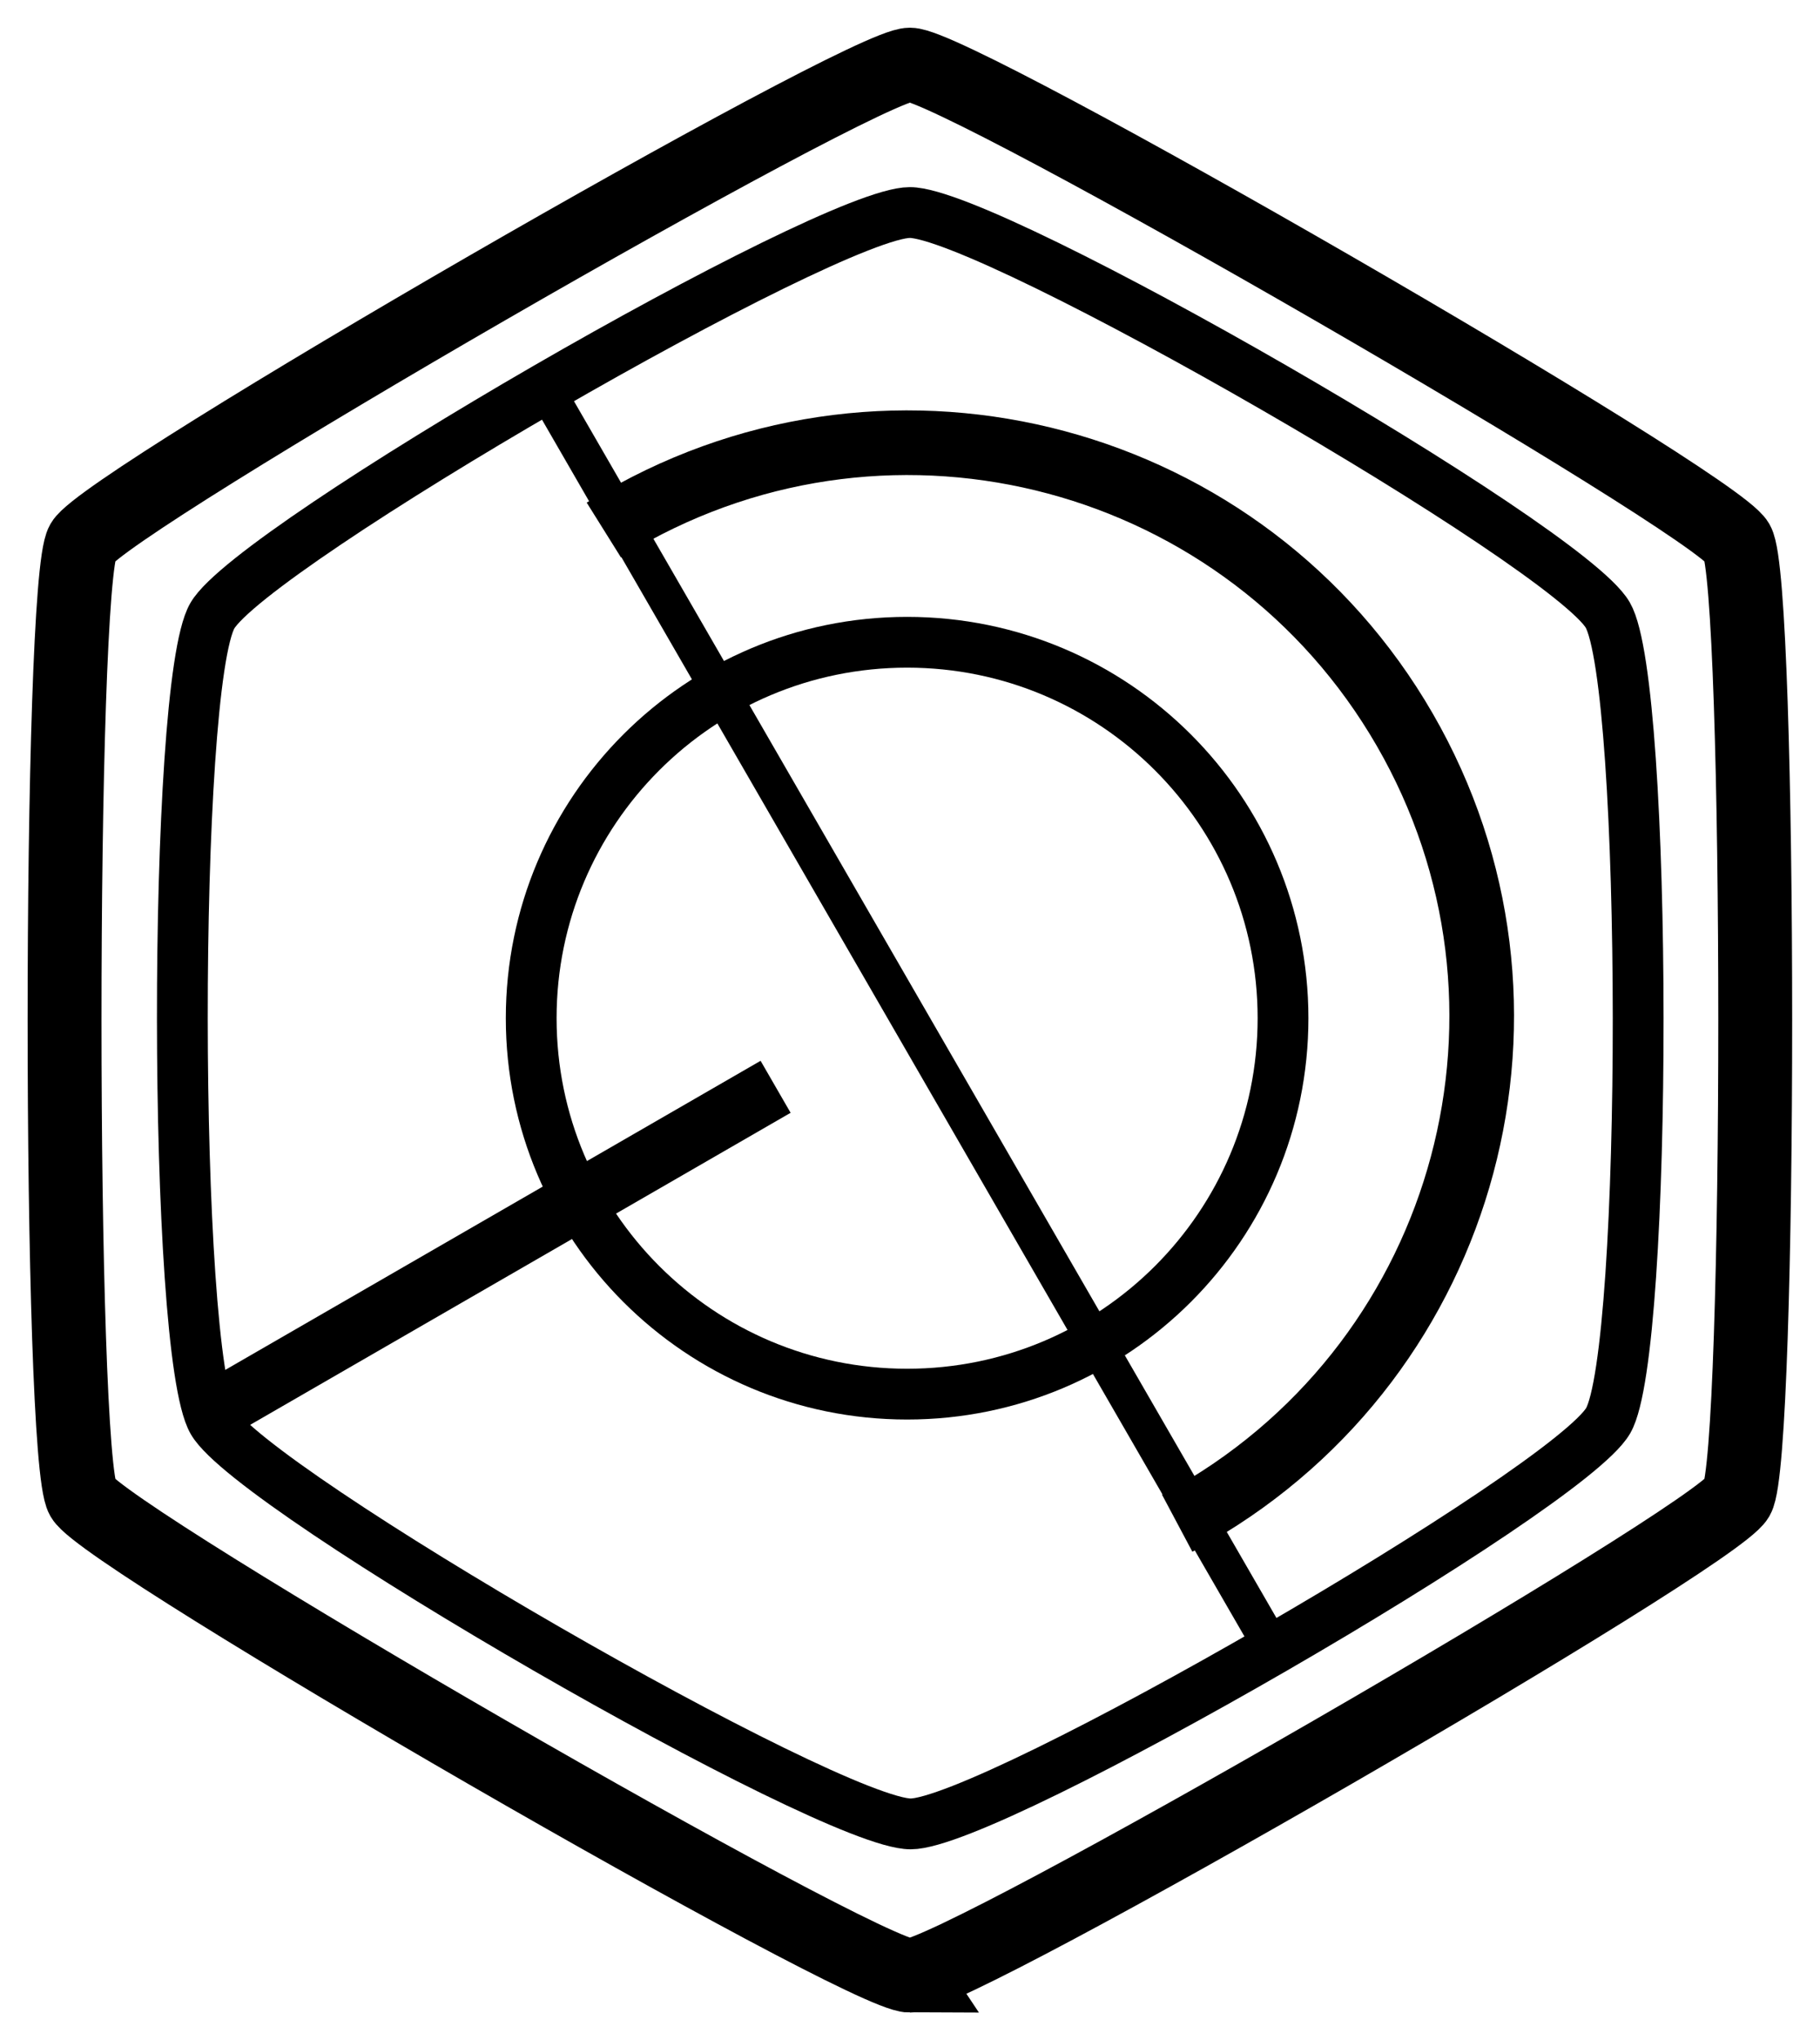 <?xml version="1.0" encoding="UTF-8" standalone="no"?>
<!-- Created with Inkscape (http://www.inkscape.org/) -->

<svg
   xmlns:dc="http://purl.org/dc/elements/1.1/"
   xmlns:cc="http://creativecommons.org/ns#"
   xmlns:rdf="http://www.w3.org/1999/02/22-rdf-syntax-ns#"
   xmlns:svg="http://www.w3.org/2000/svg"
   xmlns="http://www.w3.org/2000/svg"
   xmlns:sodipodi="http://sodipodi.sourceforge.net/DTD/sodipodi-0.dtd"
   xmlns:inkscape="http://www.inkscape.org/namespaces/inkscape"
   width="197.079"
   height="220.921"
   id="svg2"
   version="1.1"
   inkscape:version="0.48.4 r9939"
   sodipodi:docname="nonelement_o_src.svg"
   inkscape:export-filename="/home/nelem/Documents/logo/nonelement_n_src.png"
   inkscape:export-xdpi="600"
   inkscape:export-ydpi="600">
  <defs
     id="defs4" />
  <sodipodi:namedview
     id="base"
     pagecolor="#ffffff"
     bordercolor="#666666"
     borderopacity="1.0"
     inkscape:pageopacity="0.0"
     inkscape:pageshadow="2"
     inkscape:zoom="1.2753757"
     inkscape:cx="138.49075"
     inkscape:cy="78.568576"
     inkscape:document-units="px"
     inkscape:current-layer="layer1"
     showgrid="false"
     inkscape:snap-bbox="false"
     inkscape:snap-object-midpoints="false"
     inkscape:snap-nodes="true"
     inkscape:snap-bbox-edge-midpoints="true"
     inkscape:snap-global="true"
     inkscape:snap-center="true"
     inkscape:object-nodes="true"
     inkscape:window-width="1440"
     inkscape:window-height="861"
     inkscape:window-x="0"
     inkscape:window-y="0"
     inkscape:window-maximized="1"
     showborder="true"
     fit-margin-top="3"
     fit-margin-left="3"
     fit-margin-right="3"
     fit-margin-bottom="3"
     inkscape:object-paths="true"
     inkscape:snap-smooth-nodes="false"
     inkscape:snap-intersection-paths="false" />
  <g
     inkscape:label="Layer 1"
     inkscape:groupmode="layer"
     id="layer1"
     transform="translate(-239.135,168.921)">
    <path
       style="fill:none;stroke:#000000;stroke-width:6.5;stroke-linecap:butt;stroke-linejoin:miter;stroke-miterlimit:4;stroke-opacity:1;stroke-dasharray:none"
       d="m 323.121,-51.245 -59.865,34.563"
       id="path3044-4-27-1-8-0-3"
       inkscape:connector-curvature="0" />
    <path
       transform="matrix(-1.366,0,0,-1.366,560.211,443.993)"
       sodipodi:type="arc"
       style="fill:#d40000;fill-opacity:0;stroke:#000000;stroke-width:4.025;stroke-miterlimit:4;stroke-opacity:1;stroke-dasharray:none"
       id="path4069-0-7-7-9-0-8"
       sodipodi:cx="163.13963"
       sodipodi:cy="367.98383"
       sodipodi:rx="29.7995"
       sodipodi:ry="29.7995"
       d="m 192.939,367.984 c 0,16.458 -13.342,29.799 -29.799,29.799 -16.458,0 -29.799,-13.342 -29.799,-29.799 0,-16.458 13.342,-29.799 29.799,-29.799 16.458,0 29.799,13.342 29.799,29.799 z" />
    <path
       style="fill:none;stroke:#000000;stroke-width:4;stroke-linecap:butt;stroke-linejoin:miter;stroke-miterlimit:4;stroke-opacity:1;stroke-dasharray:none"
       d="M 298.27,-126.709 377.078,9.789"
       id="path3044-4-27-4-3-4"
       inkscape:connector-curvature="0" />
    <path
       sodipodi:type="star"
       style="fill:#ffff00;fill-opacity:0;fill-rule:evenodd;stroke:#000000;stroke-width:8;stroke-linecap:butt;stroke-linejoin:miter;stroke-miterlimit:4;stroke-opacity:1;stroke-dasharray:none"
       id="path2989-4-8"
       sodipodi:sides="6"
       sodipodi:cx="414.16254"
       sodipodi:cy="145.24519"
       sodipodi:r1="103.46053"
       sodipodi:r2="89.599449"
       sodipodi:arg1="2.0943951"
       sodipodi:arg2="2.6179939"
       inkscape:flatsided="true"
       inkscape:rounded="0.05"
       inkscape:randomized="0"
       d="M 362.432,234.845 C 357.952,232.258 310.702,150.418 310.702,145.245 c 0,-5.173 47.25,-87.013 51.73,-89.599 4.48,-2.587 98.981,-2.587 103.461,-10e-7 4.48,2.587 51.73,84.426 51.73,89.599 0,5.173 -47.25,87.013 -51.73,89.599 -4.48,2.587 -98.981,2.587 -103.461,0 z"
       transform="matrix(0.866,-0.5,0.5,0.866,-93.624,22.835)" />
    <path
       sodipodi:type="star"
       style="fill:#94000a;fill-opacity:0;fill-rule:evenodd;stroke:#000000;stroke-width:6.524;stroke-linecap:butt;stroke-linejoin:miter;stroke-miterlimit:4;stroke-opacity:1;stroke-dasharray:none"
       id="path2989-4-7"
       sodipodi:sides="6"
       sodipodi:cx="414.16254"
       sodipodi:cy="145.24519"
       sodipodi:r1="103.46053"
       sodipodi:r2="89.599449"
       sodipodi:arg1="2.0943951"
       sodipodi:arg2="2.6179939"
       inkscape:flatsided="true"
       inkscape:rounded="0.1"
       inkscape:randomized="0"
       d="m 362.432,234.845 c -8.96,-5.173 -51.73,-79.253 -51.73,-89.599 0,-10.346 42.77,-84.426 51.73,-89.599 8.96,-5.173 94.501,-5.173 103.461,-10e-7 8.96,5.173 51.73,79.253 51.73,89.599 0,10.346 -42.77,84.426 -51.73,89.599 -8.96,5.173 -94.501,5.173 -103.461,0 z"
       transform="matrix(0.73,-0.422,0.422,0.73,-25.93,10.076)" />
    <path
       style="fill:none;stroke:#000000;stroke-width:7;stroke-miterlimit:4;stroke-opacity:1;stroke-dasharray:none"
       d="m 304.521,-111.53 c 0.613,-0.383 1.235,-0.756 1.866,-1.121 29.713,-17.155 67.707,-6.974 84.862,22.739 17.155,29.713 6.974,67.707 -22.739,84.862 l 0,0 c -0.631,0.364 -1.265,0.716 -1.904,1.056"
       id="path3928-1-7"
       inkscape:connector-curvature="0" />
  </g>
</svg>
